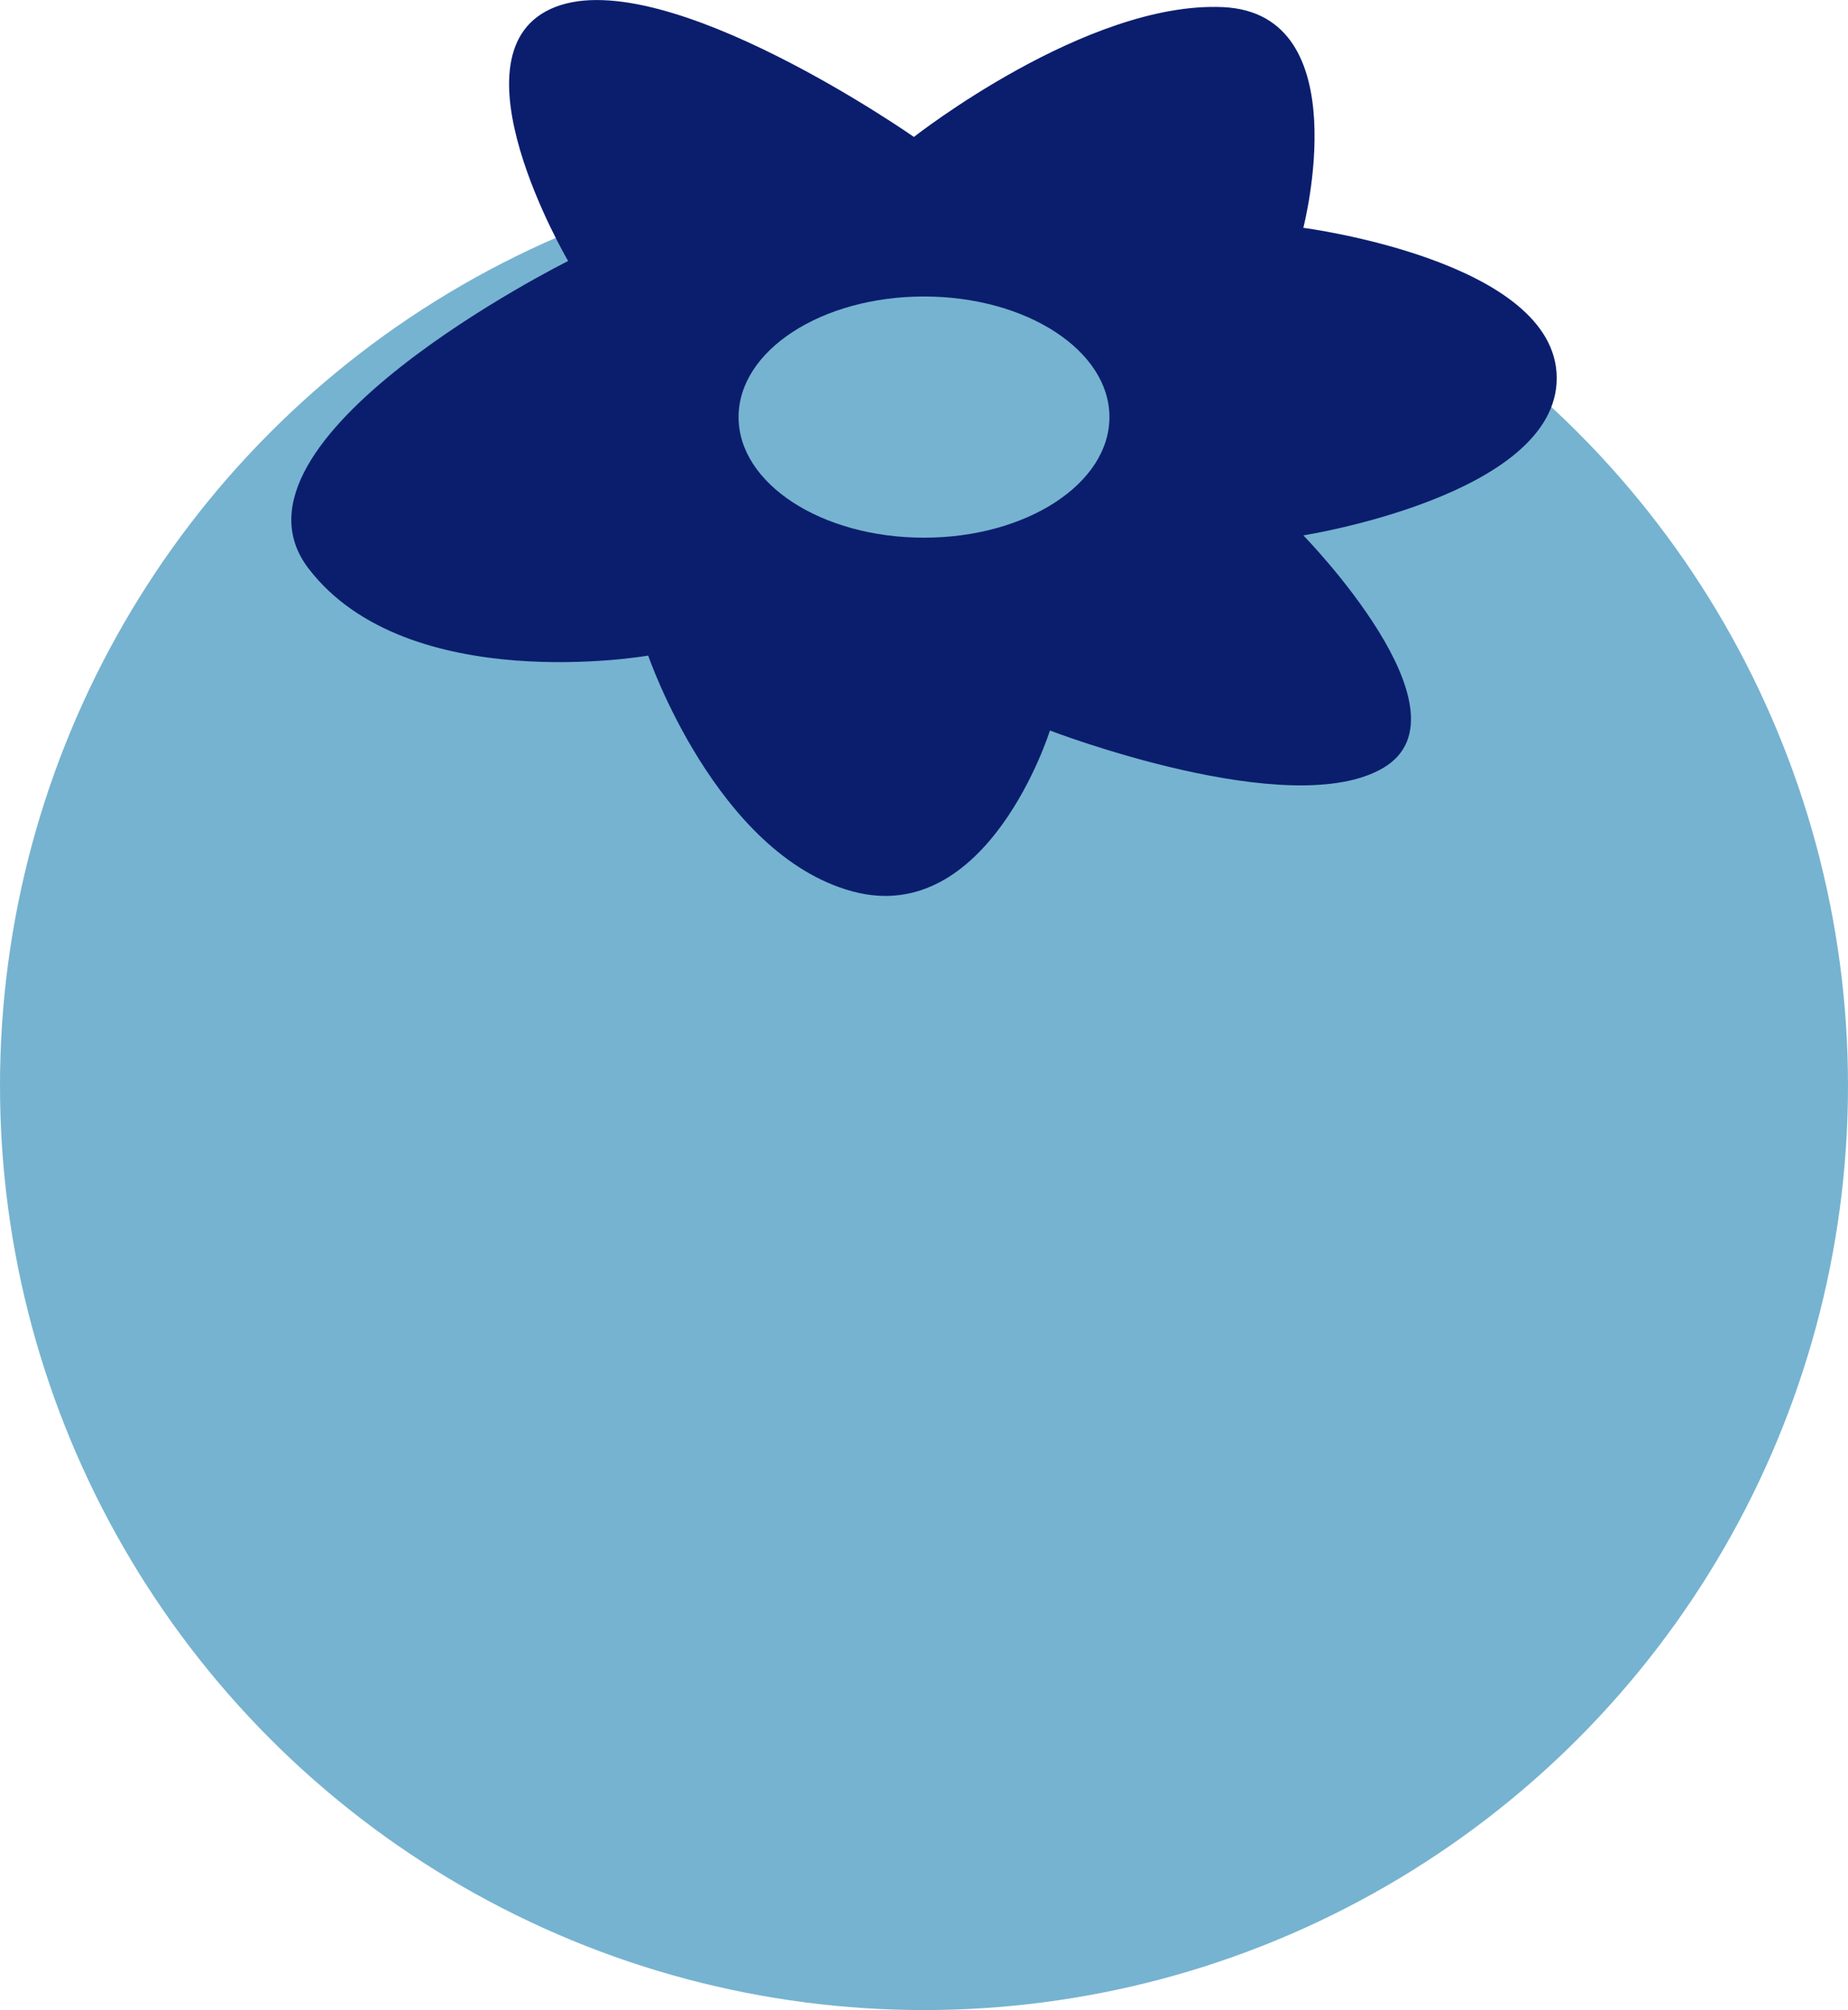<?xml version="1.0" encoding="UTF-8"?>
<svg id="Layer_2" data-name="Layer 2" xmlns="http://www.w3.org/2000/svg" viewBox="0 0 192.24 209.01">
  <g id="Layer_1-2" data-name="Layer 1">
    <circle cx="96.12" cy="112.89" r="96.12" style="fill: #76b3d0;"/>
    <path d="M95.07,14.24S113.08.09,127.22.74s8.36,22.95,8.36,22.95c0,0,26.36,3.41,26.36,15.63s-26.36,16.35-26.36,16.35c0,0,18,18.37,8.36,24.15s-34.72-3.86-34.72-3.86c0,0-6.43,20.57-20.57,16.72s-21.22-24.51-21.22-24.51c0,0-25.04,4.37-35.33-9.05s27-31.98,27-31.98c0,0-12.89-21.94-1.32-26.42s37.29,13.52,37.29,13.52Z" style="fill: #0b1e6e;"/>
    <ellipse cx="96.12" cy="43.37" rx="19.29" ry="12.54" style="fill: #76b3d0;"/>
  </g>
</svg>